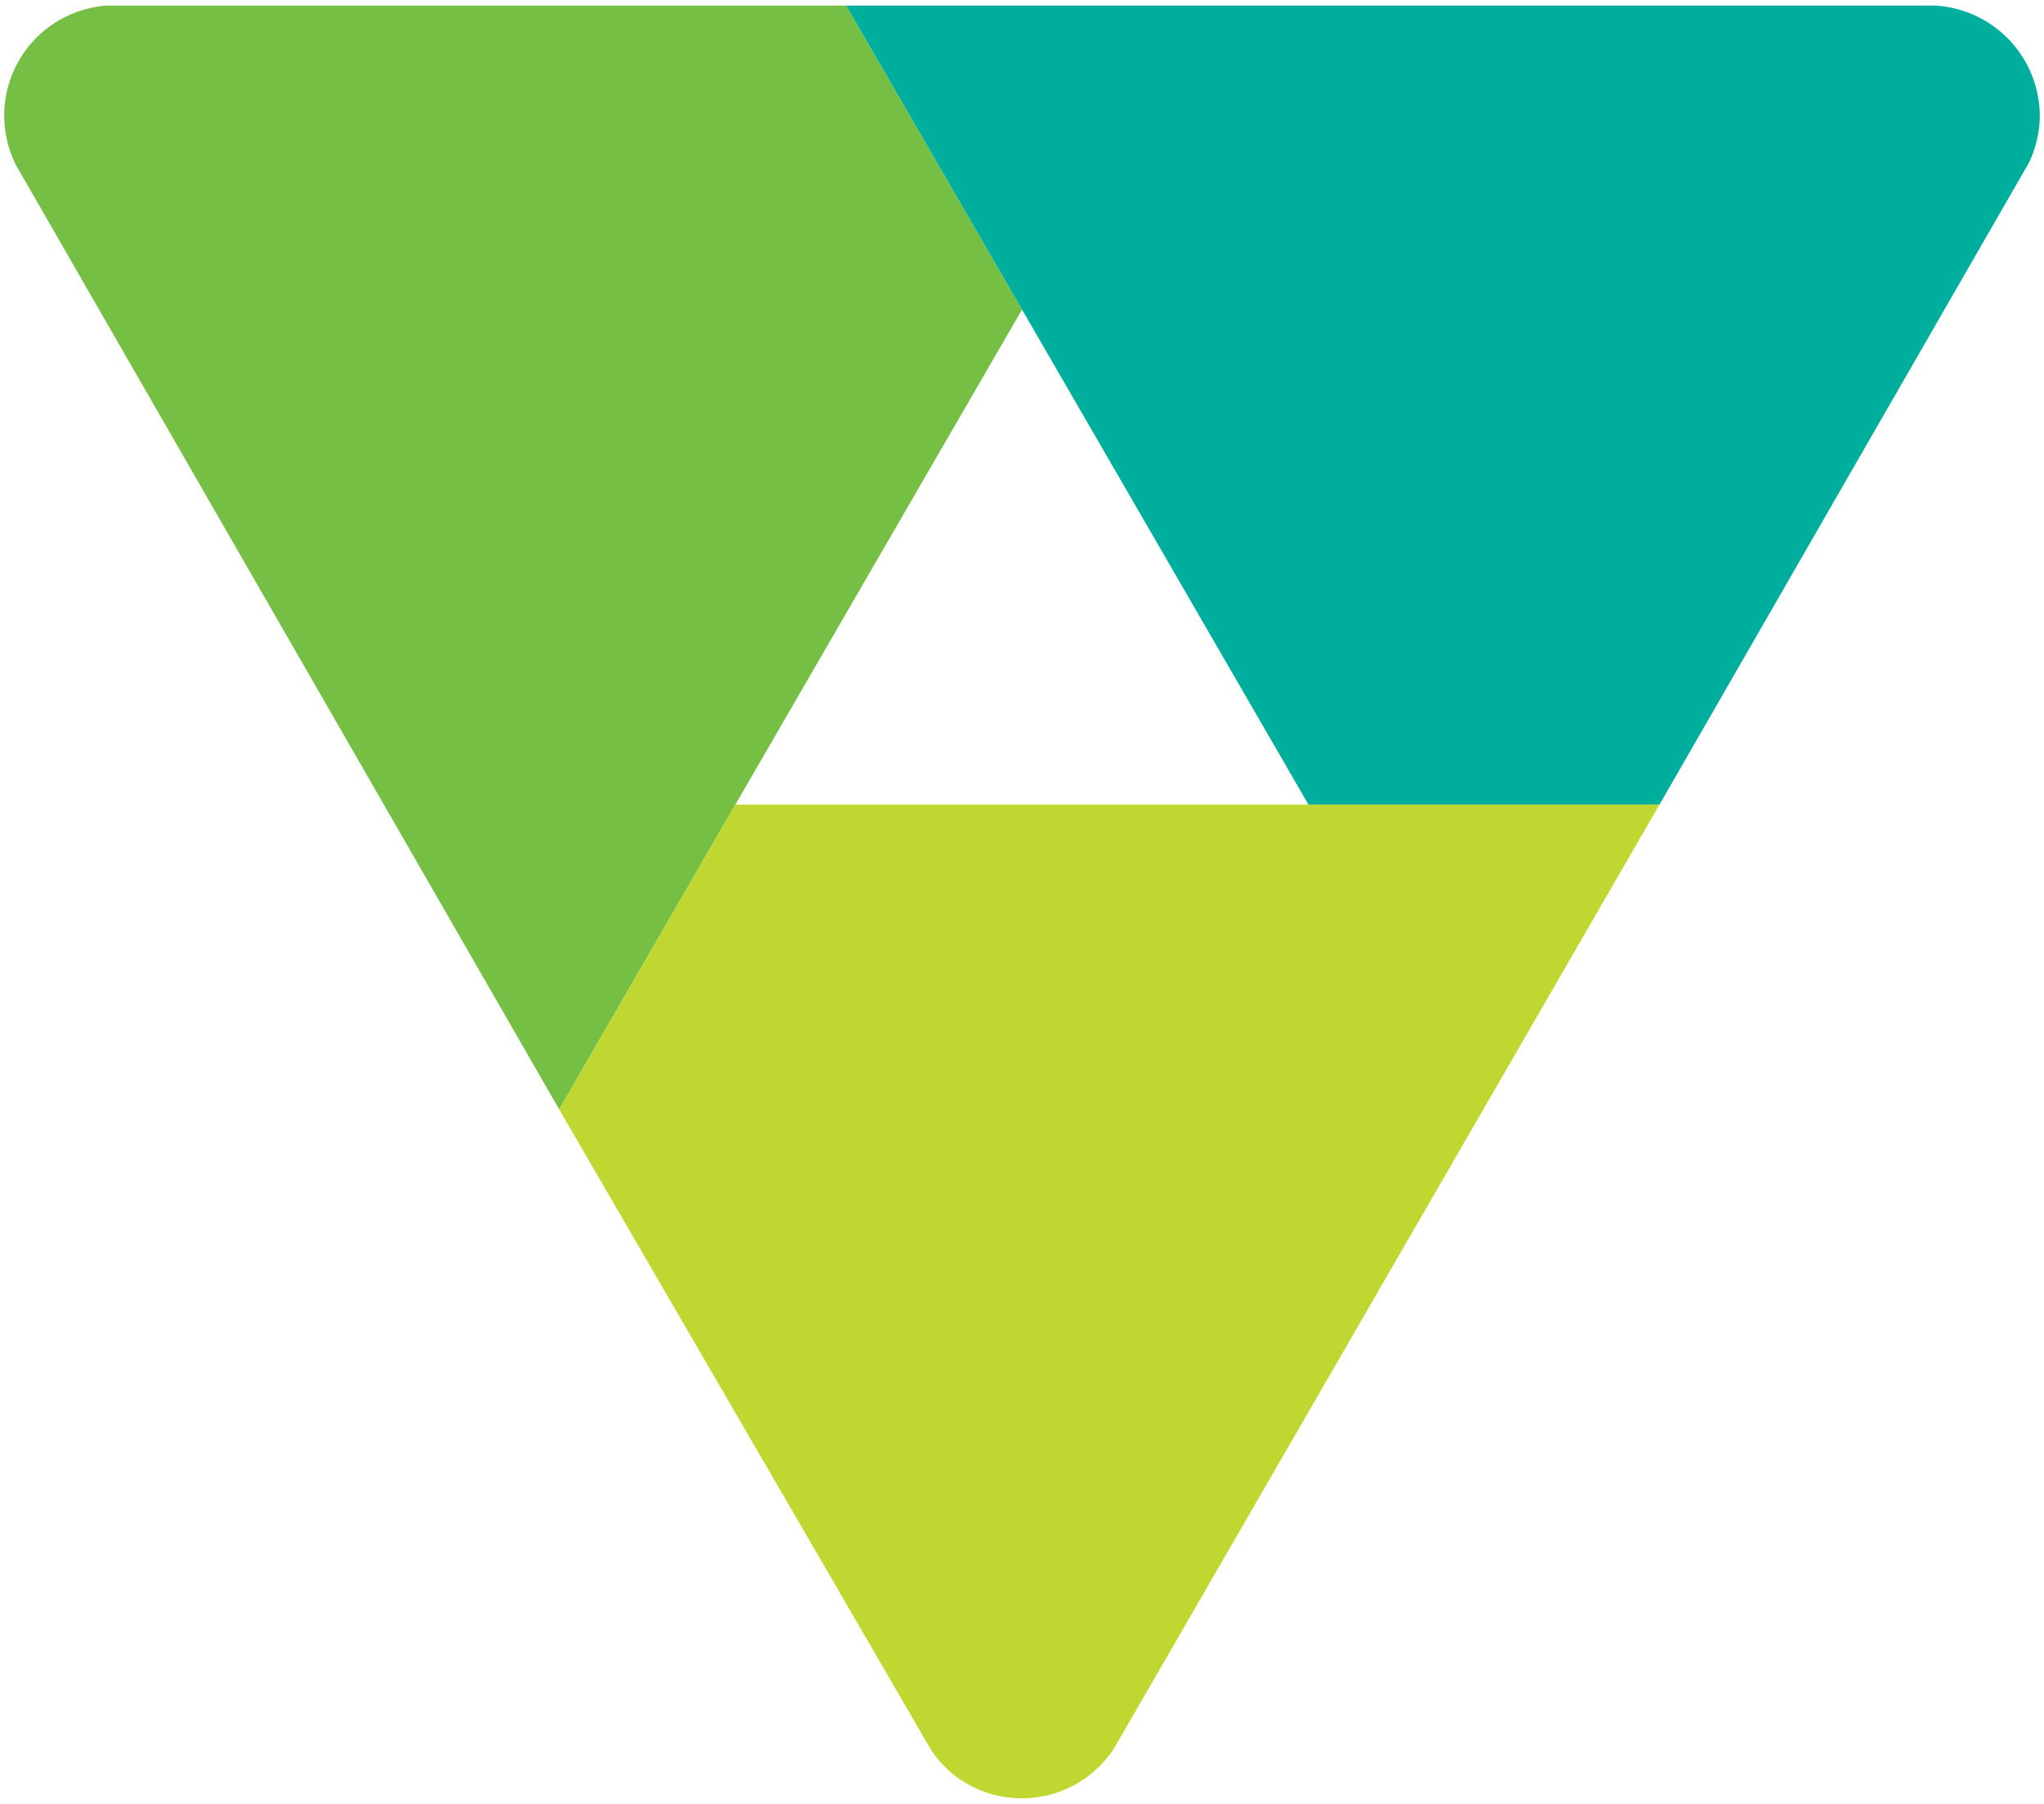 <svg id="BJ1WCJVupZz" data-name="Camada 1" xmlns="http://www.w3.org/2000/svg" viewBox="0 0 136 120">
    <style>
        #B1-W01E_6bG{fill: none;}#S1zbCyVua-z{fill: #75c044;}#rkXWAyNdpWM{fill: #00ae9d;}#SyV-R14OaWM{fill: #bfd730;}

	@keyframes S1zbCyVua-zAnimation {
		0% {
			opacity: 1;
		}
		26.67% {
			opacity: 0.45;
		}
		50% {
			opacity: 0.7;
		}
		70% {
			opacity: 0.7;
		}
		73.33% {
			opacity: 0.7;
		}
		100% {
			opacity: 1;
		}
	}

	#S1zbCyVua-z {
		transform-origin: 50% 50% !important;
		animation: S1zbCyVua-zAnimation 1s infinite
	}



	@keyframes rkXWAyNdpWMAnimation {
		0% {
			opacity: 1;
		}
		33.33% {
			opacity: 0.4;
		}
		70% {
			opacity: 0.6;
		}
		100% {
			opacity: 1;
		}
	}

	#rkXWAyNdpWM {
		transform-origin: 50% 50% !important;
		animation: rkXWAyNdpWMAnimation 1s infinite
	}



	@keyframes SyV-R14OaWMAnimation {
		0% {
			opacity: 1;
		}
		13.33% {
			opacity: 0.5;
		}
		50% {
			opacity: 0.7;
		}
		100% {
			opacity: 1;
		}
	}

	#SyV-R14OaWM {
		transform-origin: 50% 50% !important;
		animation: SyV-R14OaWMAnimation 1s infinite
	}
    </style>
    <svg id="BJ1WCJVupZz" data-name="Camada 1" xmlns="http://www.w3.org/2000/svg" viewBox="0 0 136 120">
        <title>
            sicoob
        </title>
        <g>
            <polygon points="87.061 53.524 68.002 20.594 48.928 53.524 87.061 53.524" id="B1-W01E_6bG"/>
            <path d="M68.002,20.594,56.298.371H7.048a7.551,7.551,0,0,0-3.097.964A7.339,7.339,0,0,0,.28,7.694a7.465,7.465,0,0,0,.781,3.288L37.206,73.799,48.928,53.524Z" id="S1zbCyVua-z"/>
            <path d="M128.78.371H56.298l11.704,20.223L87.061,53.524h23.354l24.577-42.689a7.39,7.39,0,0,0,.728-3.141A7.388,7.388,0,0,0,128.78.371Z" id="rkXWAyNdpWM"/>
            <path d="M87.061,53.524H48.928L37.206,73.799l24.749,42.618a7.205,7.205,0,0,0,2.348,2.223,7.338,7.338,0,0,0,9.828-2.345L110.415,53.524H87.061Z" id="SyV-R14OaWM"/>
        </g>
    </svg>
</svg>